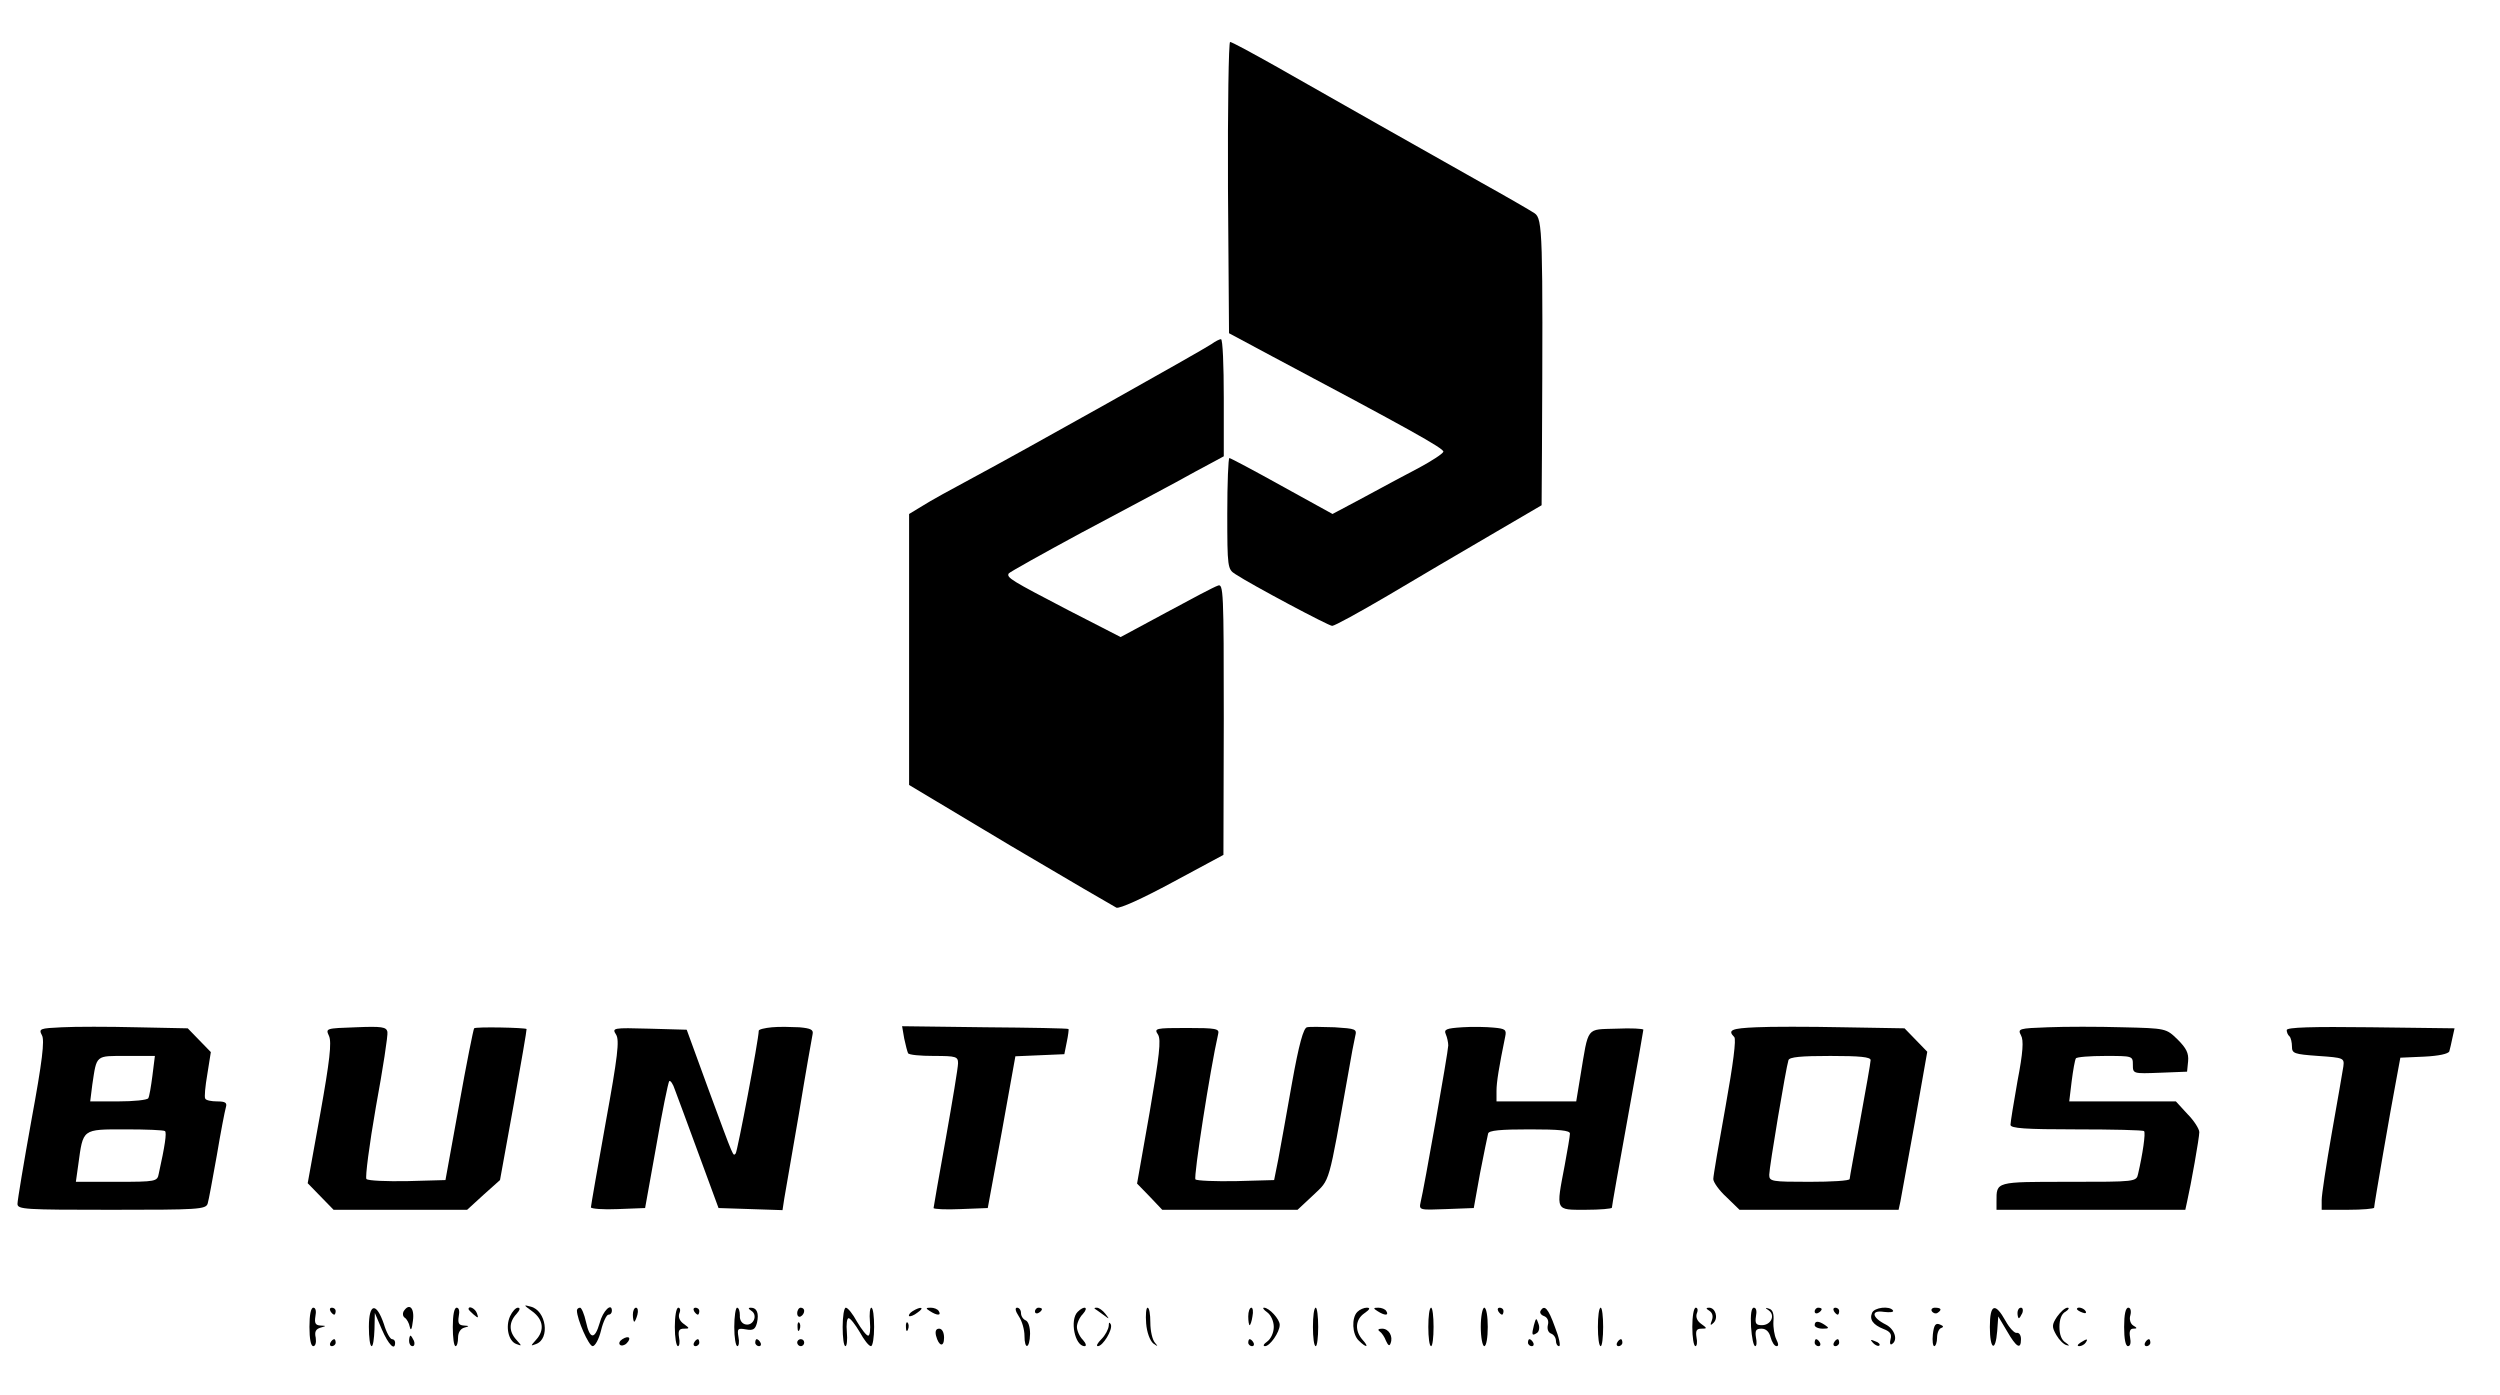 <?xml version="1.0" standalone="no"?>
<!DOCTYPE svg PUBLIC "-//W3C//DTD SVG 20010904//EN"
 "http://www.w3.org/TR/2001/REC-SVG-20010904/DTD/svg10.dtd">
<svg version="1.0" xmlns="http://www.w3.org/2000/svg"
 width="715pt" height="399pt" viewBox="0 0 715 399"
 preserveAspectRatio="xMidYMid meet">

<g transform="translate(0,399) scale(0.1,-0.1)"
fill="#000000" stroke="none">
<path d="M3512 3453 l3 -416 125 -67 c382 -203 491 -263 488 -272 -2 -6 -33
-26 -68 -45 -36 -19 -106 -56 -157 -84 l-92 -49 -145 80 c-79 44 -147 80 -150
80 -3 0 -6 -71 -6 -159 0 -154 1 -159 23 -173 47 -31 267 -148 277 -148 7 0
78 39 158 86 81 48 213 126 294 173 l147 86 1 155 c3 625 2 664 -21 680 -12 8
-81 48 -153 88 -160 90 -430 243 -590 334 -66 37 -123 68 -128 68 -4 0 -7
-188 -6 -417z"/>
<path d="M3465 3006 c-28 -19 -547 -310 -680 -381 -60 -32 -127 -69 -147 -82
l-38 -23 0 -388 0 -387 289 -173 c159 -94 296 -174 304 -178 10 -3 74 26 161
73 l145 78 1 389 c0 366 -1 388 -17 381 -10 -3 -76 -38 -148 -77 l-130 -70
-150 77 c-163 85 -177 93 -170 105 3 4 96 56 207 116 112 59 232 124 268 143
36 20 82 45 103 56 l37 20 0 167 c0 93 -3 168 -8 168 -4 0 -16 -6 -27 -14z"/>
<path d="M177 1052 c-63 -3 -67 -4 -57 -23 8 -14 1 -74 -30 -242 -22 -122 -40
-230 -40 -240 0 -16 20 -17 269 -17 248 0 270 1 275 18 3 9 14 71 26 137 11
66 23 128 26 138 4 13 -1 17 -25 17 -16 0 -32 3 -34 8 -3 4 0 35 6 70 l10 63
-33 34 -33 34 -146 3 c-80 2 -176 2 -214 0z m259 -138 c-4 -31 -9 -61 -12 -65
-3 -5 -41 -9 -86 -9 l-80 0 6 48 c13 86 8 82 98 82 l81 0 -7 -56z m36 -159 c5
-5 0 -41 -18 -122 -4 -22 -8 -23 -120 -23 l-117 0 7 50 c14 102 10 100 134
100 60 0 111 -2 114 -5z"/>
<path d="M1018 1052 c-87 -3 -87 -3 -77 -25 8 -18 2 -71 -25 -222 l-36 -199
37 -38 37 -38 191 0 191 0 47 43 47 42 39 215 c21 118 38 216 37 217 -4 4
-146 7 -150 2 -2 -2 -22 -101 -43 -219 l-39 -215 -109 -3 c-59 -1 -112 1 -117
6 -4 4 8 97 27 206 20 109 35 206 33 215 -3 14 -16 16 -90 13z"/>
<path d="M2208 1052 c-21 -2 -38 -6 -38 -10 0 -24 -61 -346 -66 -351 -8 -7 -2
-22 -78 184 l-62 170 -107 3 c-105 3 -107 2 -95 -17 10 -16 5 -61 -30 -253
-23 -128 -42 -237 -42 -241 0 -4 35 -7 77 -5 l78 3 32 178 c17 99 34 181 37
185 3 3 11 -8 16 -24 6 -16 37 -99 68 -184 l57 -155 92 -3 91 -3 5 33 c3 18
22 127 42 243 19 116 37 217 39 227 3 13 -5 17 -38 20 -22 1 -58 2 -78 0z"/>
<path d="M2586 1020 c4 -19 9 -38 11 -42 2 -5 35 -8 74 -8 64 0 69 -2 69 -21
0 -12 -16 -108 -35 -215 -19 -106 -35 -196 -35 -199 0 -3 35 -5 77 -3 l78 3
40 217 39 217 70 3 70 3 7 35 c4 19 6 36 5 37 -1 2 -109 4 -239 5 l-237 3 6
-35z"/>
<path d="M3738 1052 c-10 -2 -23 -48 -43 -160 -15 -86 -33 -184 -39 -217 l-12
-60 -109 -3 c-59 -1 -112 1 -116 5 -6 6 42 315 65 416 4 15 -6 17 -90 17 -90
0 -94 -1 -82 -19 9 -15 4 -59 -24 -222 l-36 -204 36 -37 36 -38 194 0 193 0
45 42 c49 47 42 24 100 348 8 47 17 95 20 107 5 20 2 21 -59 25 -36 1 -71 2
-79 0z"/>
<path d="M4182 1052 c-46 -3 -53 -6 -47 -20 4 -9 7 -24 7 -32 0 -17 -70 -413
-79 -448 -5 -23 -4 -23 73 -20 l79 3 18 100 c11 55 21 106 23 113 2 9 35 12
119 12 85 0 115 -3 115 -12 0 -7 -7 -48 -15 -91 -25 -132 -28 -127 60 -127 41
0 75 3 75 6 0 4 20 118 45 255 25 137 45 251 45 254 0 3 -35 5 -77 3 -88 -3
-79 9 -103 -135 l-12 -73 -114 0 -114 0 0 30 c0 25 7 68 25 156 4 19 0 22 -33
25 -20 2 -61 3 -90 1z"/>
<path d="M5023 1052 c-71 -3 -83 -8 -63 -28 6 -6 -3 -76 -25 -199 -19 -105
-35 -198 -35 -207 0 -9 17 -33 38 -52 l37 -36 227 0 228 0 5 23 c2 12 21 114
41 225 l36 204 -32 33 -33 34 -176 3 c-97 2 -209 2 -248 0z m327 -94 c0 -7
-14 -85 -30 -173 -16 -88 -30 -163 -30 -167 0 -5 -52 -8 -115 -8 -108 0 -115
1 -115 20 0 21 48 307 55 328 3 9 36 12 120 12 85 0 115 -3 115 -12z"/>
<path d="M5857 1052 c-83 -3 -87 -4 -77 -23 8 -14 6 -48 -10 -131 -11 -62 -20
-118 -20 -125 0 -10 42 -13 188 -13 104 0 191 -2 194 -5 5 -5 -4 -66 -17 -122
-5 -23 -6 -23 -199 -23 -210 0 -206 1 -206 -56 l0 -24 270 0 270 0 5 23 c11
48 35 183 35 199 0 9 -15 33 -34 52 l-33 36 -153 0 -152 0 7 58 c4 31 9 60 12
65 2 4 40 7 84 7 78 0 79 0 79 -25 0 -26 0 -26 78 -23 l77 3 3 30 c2 23 -5 37
-30 62 -33 32 -33 32 -158 35 -69 2 -164 2 -213 0z"/>
<path d="M6540 1044 c0 -6 3 -14 8 -18 4 -4 7 -18 7 -29 0 -20 6 -22 75 -27
73 -5 75 -6 72 -30 -2 -14 -17 -99 -33 -190 -16 -91 -29 -177 -29 -192 l0 -28
75 0 c41 0 75 3 75 6 0 8 46 275 63 364 l12 65 68 3 c42 2 69 8 72 15 2 7 6
24 9 39 l6 27 -240 3 c-167 2 -240 0 -240 -8z"/>
<path d="M1523 239 c31 -23 35 -54 10 -81 -16 -18 -16 -18 0 -12 41 15 29 96
-15 107 -22 6 -21 5 5 -14z"/>
<path d="M885 195 c0 -34 4 -55 11 -55 6 0 9 10 7 24 -4 17 0 25 14 29 17 5
17 5 -1 6 -14 1 -17 7 -14 26 3 15 1 25 -6 25 -7 0 -11 -21 -11 -55z"/>
<path d="M945 240 c3 -5 8 -10 11 -10 2 0 4 5 4 10 0 6 -5 10 -11 10 -5 0 -7
-4 -4 -10z"/>
<path d="M1055 195 c0 -30 3 -55 8 -55 4 0 7 21 8 48 l1 47 20 -47 c19 -44 38
-63 38 -38 0 6 -4 10 -9 10 -5 0 -16 19 -23 43 -22 64 -43 60 -43 -8z"/>
<path d="M1154 239 c-3 -6 -2 -14 4 -18 5 -3 12 -15 14 -26 3 -13 6 -7 9 18 5
37 -11 52 -27 26z"/>
<path d="M1295 195 c0 -30 3 -55 8 -55 4 0 7 11 7 24 0 15 7 26 18 29 15 4 15
5 -2 6 -14 1 -17 7 -14 26 3 15 1 25 -6 25 -7 0 -11 -21 -11 -55z"/>
<path d="M1340 246 c0 -2 7 -9 15 -16 13 -11 14 -10 9 4 -5 14 -24 23 -24 12z"/>
<path d="M1459 226 c-14 -30 -5 -72 18 -80 16 -6 16 -6 0 12 -22 24 -22 50 0
74 10 11 12 18 4 18 -6 0 -16 -11 -22 -24z"/>
<path d="M1650 242 c0 -25 34 -102 45 -102 7 0 18 20 24 45 6 25 16 45 21 45
6 0 10 5 10 11 0 25 -26 0 -35 -35 -14 -48 -28 -47 -39 3 -5 23 -13 41 -17 41
-5 0 -9 -4 -9 -8z"/>
<path d="M1810 230 c0 -11 2 -20 4 -20 2 0 6 9 9 20 3 11 1 20 -4 20 -5 0 -9
-9 -9 -20z"/>
<path d="M1930 195 c0 -30 4 -55 9 -55 4 0 6 11 3 25 -3 19 0 25 14 25 17 0
17 1 -1 14 -11 8 -16 19 -12 30 4 9 2 16 -3 16 -6 0 -10 -25 -10 -55z"/>
<path d="M1985 240 c3 -5 8 -10 11 -10 2 0 4 5 4 10 0 6 -5 10 -11 10 -5 0 -7
-4 -4 -10z"/>
<path d="M2100 195 c0 -30 4 -55 9 -55 4 0 6 12 3 26 -4 24 -2 26 21 22 21 -4
27 0 32 19 6 27 0 43 -18 43 -8 0 -7 -3 2 -9 19 -12 6 -43 -16 -39 -11 2 -18
12 -17 26 0 12 -3 22 -8 22 -4 0 -8 -25 -8 -55z"/>
<path d="M2280 234 c0 -8 5 -12 10 -9 6 3 10 10 10 16 0 5 -4 9 -10 9 -5 0
-10 -7 -10 -16z"/>
<path d="M2410 195 c0 -30 3 -55 8 -55 4 0 6 18 4 40 -2 22 0 40 5 40 5 0 19
-18 32 -40 12 -22 26 -40 32 -40 5 0 9 25 9 55 0 30 -3 55 -8 55 -4 0 -6 -18
-4 -40 2 -22 0 -40 -5 -40 -5 0 -19 18 -32 40 -12 22 -26 40 -32 40 -5 0 -9
-25 -9 -55z"/>
<path d="M2610 240 c-8 -5 -12 -11 -10 -14 3 -2 14 2 24 10 22 15 10 19 -14 4z"/>
<path d="M2660 240 c20 -13 33 -13 25 0 -3 6 -14 10 -23 10 -15 0 -15 -2 -2
-10z"/>
<path d="M2914 225 c9 -13 16 -38 16 -55 0 -42 15 -38 16 5 0 20 -5 36 -13 39
-7 3 -13 12 -13 21 0 8 -5 15 -11 15 -7 0 -5 -10 5 -25z"/>
<path d="M2960 239 c0 -5 5 -7 10 -4 6 3 10 8 10 11 0 2 -4 4 -10 4 -5 0 -10
-5 -10 -11z"/>
<path d="M3082 238 c-23 -23 -8 -98 20 -98 6 0 4 8 -5 18 -10 10 -17 27 -17
37 0 10 7 27 17 37 18 20 4 25 -15 6z"/>
<path d="M3131 247 c2 -1 13 -9 24 -17 19 -14 19 -14 6 3 -7 9 -18 17 -24 17
-6 0 -8 -1 -6 -3z"/>
<path d="M3278 205 c2 -26 11 -49 20 -57 14 -10 15 -10 5 2 -7 8 -13 33 -13
57 0 24 -3 43 -8 43 -4 0 -6 -20 -4 -45z"/>
<path d="M3570 225 c0 -14 2 -25 4 -25 2 0 6 11 8 25 3 14 1 25 -3 25 -5 0 -9
-11 -9 -25z"/>
<path d="M3624 237 c11 -8 19 -26 19 -42 0 -16 -8 -34 -19 -42 -10 -7 -13 -13
-6 -13 14 0 42 40 42 61 0 16 -30 49 -45 49 -5 0 -1 -6 9 -13z"/>
<path d="M3755 195 c0 -30 3 -55 8 -55 4 0 7 25 7 55 0 30 -3 55 -7 55 -5 0
-8 -25 -8 -55z"/>
<path d="M3882 238 c-17 -17 -15 -64 4 -82 22 -22 31 -20 11 2 -23 26 -21 58
5 76 16 11 18 16 7 16 -8 0 -20 -5 -27 -12z"/>
<path d="M3940 240 c20 -13 33 -13 25 0 -3 6 -14 10 -23 10 -15 0 -15 -2 -2
-10z"/>
<path d="M4085 195 c0 -30 3 -55 8 -55 4 0 7 25 7 55 0 30 -3 55 -7 55 -5 0
-8 -25 -8 -55z"/>
<path d="M4235 195 c0 -30 5 -55 10 -55 6 0 10 25 10 55 0 30 -4 55 -10 55 -5
0 -10 -25 -10 -55z"/>
<path d="M4285 240 c3 -5 8 -10 11 -10 2 0 4 5 4 10 0 6 -5 10 -11 10 -5 0 -7
-4 -4 -10z"/>
<path d="M4406 241 c-3 -5 1 -12 10 -15 10 -4 14 -14 11 -25 -3 -12 1 -22 9
-25 8 -3 14 -12 14 -21 0 -8 4 -15 9 -15 5 0 0 25 -12 55 -19 53 -30 65 -41
46z"/>
<path d="M4570 195 c0 -30 3 -55 8 -55 4 0 7 25 7 55 0 30 -3 55 -7 55 -5 0
-8 -25 -8 -55z"/>
<path d="M4840 195 c0 -30 4 -55 9 -55 4 0 6 11 3 25 -3 19 0 25 14 25 17 0
17 1 -1 14 -11 8 -16 19 -12 30 4 9 2 16 -3 16 -6 0 -10 -25 -10 -55z"/>
<path d="M4889 241 c9 -6 11 -16 7 -27 -6 -15 -4 -16 5 -7 14 14 5 43 -13 43
-10 0 -9 -3 1 -9z"/>
<path d="M5008 195 c2 -30 7 -55 12 -55 4 0 5 11 2 25 -3 20 0 25 16 25 13 0
22 -9 26 -25 4 -14 11 -25 17 -25 6 0 6 6 -1 20 -5 10 -9 33 -8 51 2 21 -2 33
-12 36 -12 4 -13 3 -1 -5 19 -14 6 -42 -20 -42 -17 0 -20 5 -17 25 3 15 1 25
-6 25 -7 0 -10 -19 -8 -55z"/>
<path d="M5190 239 c0 -5 5 -7 10 -4 6 3 10 8 10 11 0 2 -4 4 -10 4 -5 0 -10
-5 -10 -11z"/>
<path d="M5245 240 c3 -5 8 -10 11 -10 2 0 4 5 4 10 0 6 -5 10 -11 10 -5 0 -7
-4 -4 -10z"/>
<path d="M5354 235 c-8 -19 3 -34 33 -46 19 -7 24 -15 20 -29 -3 -11 -1 -18 4
-14 18 11 8 43 -18 56 -40 20 -43 42 -5 36 17 -2 29 -1 26 4 -9 14 -54 9 -60
-7z"/>
<path d="M5525 240 c4 -6 11 -8 16 -5 14 9 11 15 -7 15 -8 0 -12 -5 -9 -10z"/>
<path d="M5691 195 c0 -65 16 -74 21 -12 l3 42 25 -42 c27 -47 40 -54 40 -23
0 11 -5 19 -12 18 -6 -2 -21 14 -32 34 -30 54 -45 49 -45 -17z"/>
<path d="M5770 235 c0 -8 2 -15 4 -15 2 0 6 7 10 15 3 8 1 15 -4 15 -6 0 -10
-7 -10 -15z"/>
<path d="M5883 224 c-15 -23 -15 -29 -2 -52 8 -14 21 -27 29 -29 10 -3 9 -1
-2 7 -12 7 -18 23 -18 45 0 22 6 38 18 44 9 6 11 11 5 11 -7 0 -20 -12 -30
-26z"/>
<path d="M5940 246 c0 -2 7 -7 16 -10 8 -3 12 -2 9 4 -6 10 -25 14 -25 6z"/>
<path d="M6075 195 c0 -34 4 -55 11 -55 7 0 9 10 6 25 -3 17 0 25 9 25 12 0
12 2 0 9 -8 5 -12 18 -8 30 3 12 0 21 -6 21 -8 0 -12 -20 -12 -55z"/>
<path d="M4387 200 c-7 -28 -6 -32 9 -22 6 4 8 16 4 26 -6 18 -7 18 -13 -4z"/>
<path d="M2281 194 c0 -11 3 -14 6 -6 3 7 2 16 -1 19 -3 4 -6 -2 -5 -13z"/>
<path d="M2591 194 c0 -11 3 -14 6 -6 3 7 2 16 -1 19 -3 4 -6 -2 -5 -13z"/>
<path d="M3171 198 c-1 -10 -10 -27 -21 -38 -11 -11 -16 -20 -10 -20 14 0 43
47 37 62 -4 8 -6 6 -6 -4z"/>
<path d="M5190 200 c0 -5 10 -10 23 -10 18 0 19 2 7 10 -19 13 -30 13 -30 0z"/>
<path d="M5528 174 c-2 -19 0 -34 4 -34 4 0 8 11 8 24 0 13 5 26 12 28 8 3 6
6 -4 10 -12 5 -17 -1 -20 -28z"/>
<path d="M2677 170 c8 -31 23 -34 23 -6 0 16 -6 26 -14 26 -9 0 -12 -7 -9 -20z"/>
<path d="M3946 182 c6 -4 14 -16 18 -27 6 -13 10 -16 13 -7 8 20 -5 42 -24 42
-11 0 -14 -3 -7 -8z"/>
<path d="M1170 155 c0 -8 4 -15 10 -15 5 0 7 7 4 15 -4 8 -8 15 -10 15 -2 0
-4 -7 -4 -15z"/>
<path d="M1780 160 c-8 -5 -11 -12 -7 -16 4 -4 13 -2 19 4 15 15 7 24 -12 12z"/>
<path d="M945 150 c-3 -5 -1 -10 4 -10 6 0 11 5 11 10 0 6 -2 10 -4 10 -3 0
-8 -4 -11 -10z"/>
<path d="M1985 150 c-3 -5 -1 -10 4 -10 6 0 11 5 11 10 0 6 -2 10 -4 10 -3 0
-8 -4 -11 -10z"/>
<path d="M2160 150 c0 -5 5 -10 11 -10 5 0 7 5 4 10 -3 6 -8 10 -11 10 -2 0
-4 -4 -4 -10z"/>
<path d="M2280 150 c0 -5 5 -10 10 -10 6 0 10 5 10 10 0 6 -4 10 -10 10 -5 0
-10 -4 -10 -10z"/>
<path d="M3570 150 c0 -5 5 -10 11 -10 5 0 7 5 4 10 -3 6 -8 10 -11 10 -2 0
-4 -4 -4 -10z"/>
<path d="M4370 150 c0 -5 5 -10 11 -10 5 0 7 5 4 10 -3 6 -8 10 -11 10 -2 0
-4 -4 -4 -10z"/>
<path d="M4625 150 c-3 -5 -1 -10 4 -10 6 0 11 5 11 10 0 6 -2 10 -4 10 -3 0
-8 -4 -11 -10z"/>
<path d="M5190 150 c0 -5 5 -10 11 -10 5 0 7 5 4 10 -3 6 -8 10 -11 10 -2 0
-4 -4 -4 -10z"/>
<path d="M5245 150 c-3 -5 -1 -10 4 -10 6 0 11 5 11 10 0 6 -2 10 -4 10 -3 0
-8 -4 -11 -10z"/>
<path d="M5357 149 c7 -7 15 -10 18 -7 3 3 -2 9 -12 12 -14 6 -15 5 -6 -5z"/>
<path d="M5950 150 c-9 -6 -10 -10 -3 -10 6 0 15 5 18 10 8 12 4 12 -15 0z"/>
<path d="M6135 150 c-3 -5 -1 -10 4 -10 6 0 11 5 11 10 0 6 -2 10 -4 10 -3 0
-8 -4 -11 -10z"/>
</g>
</svg>
